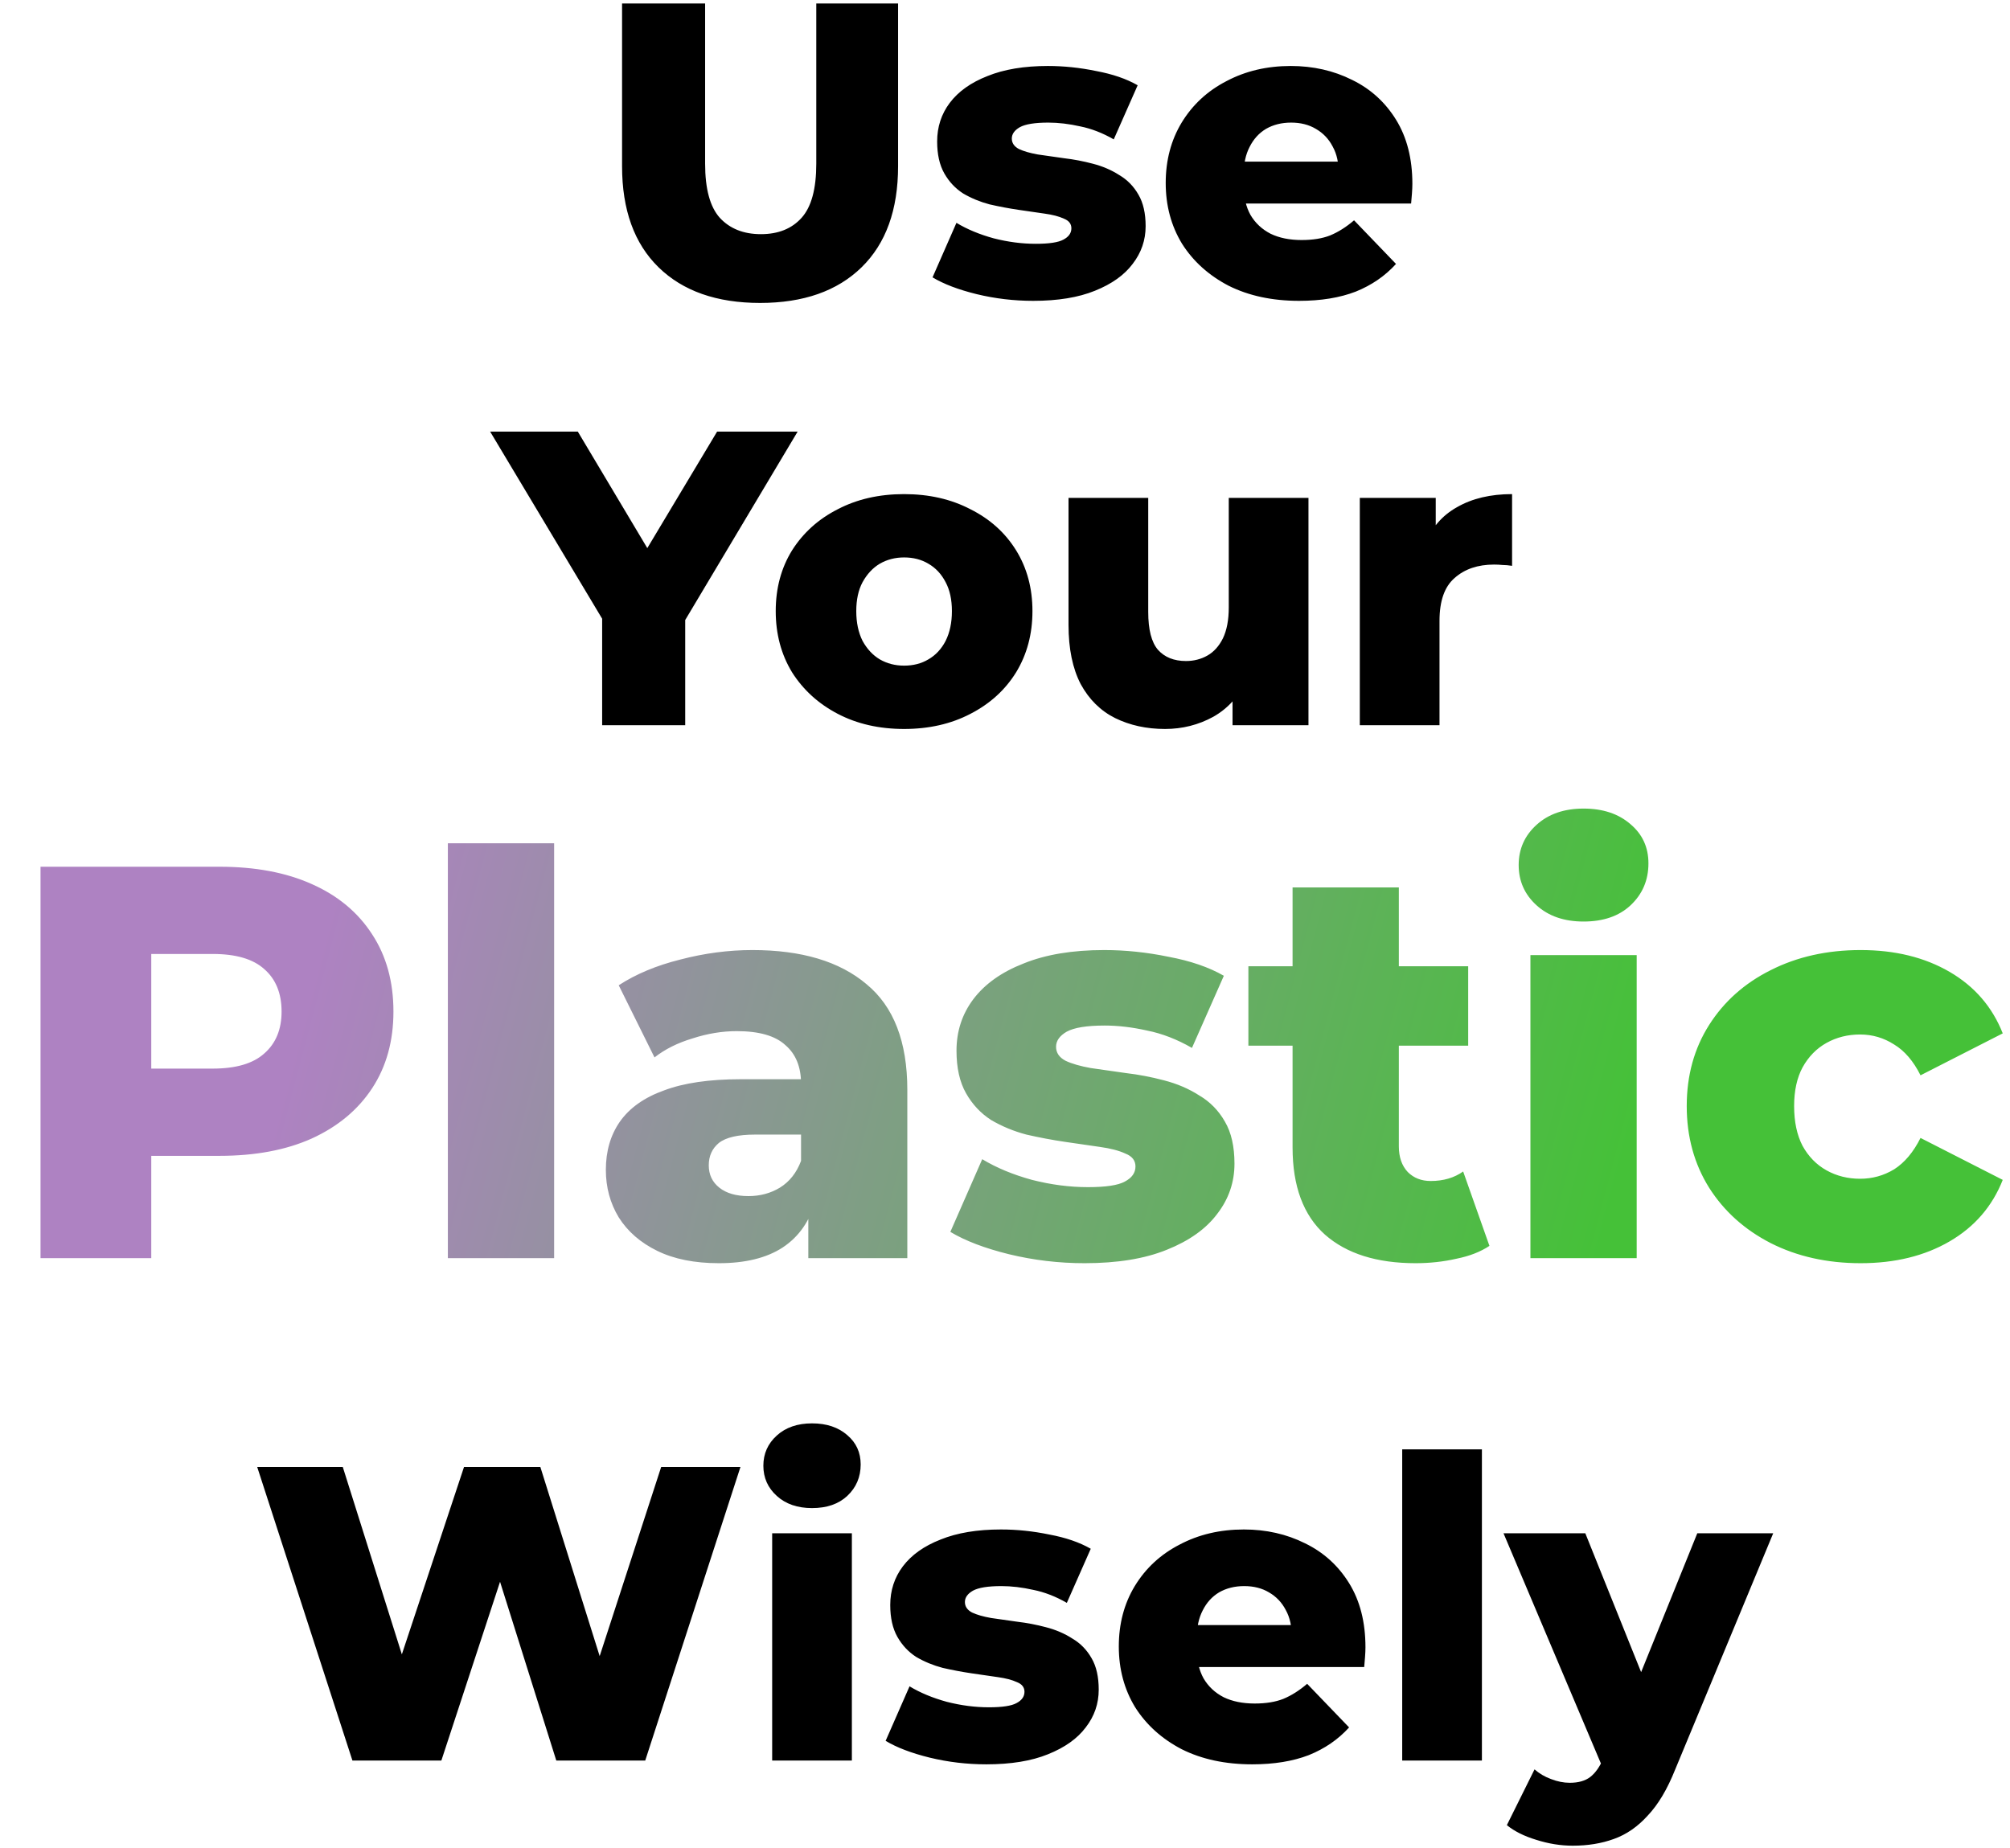 <svg width="460" height="423" viewBox="0 0 460 423" fill="none" xmlns="http://www.w3.org/2000/svg">
<path d="M173.947 69.344C164.027 69.344 156.283 66.624 150.715 61.184C145.147 55.744 142.363 48.032 142.363 38.048V0.8H161.371V37.472C161.371 43.232 162.491 47.36 164.731 49.856C167.035 52.352 170.171 53.6 174.139 53.6C178.107 53.6 181.211 52.352 183.451 49.856C185.691 47.36 186.811 43.232 186.811 37.472V0.8H205.531V38.048C205.531 48.032 202.747 55.744 197.179 61.184C191.611 66.624 183.867 69.344 173.947 69.344ZM236.456 68.864C232.04 68.864 227.72 68.352 223.496 67.328C219.336 66.304 215.976 65.024 213.416 63.488L218.888 51.008C221.32 52.48 224.168 53.664 227.432 54.56C230.696 55.392 233.896 55.808 237.031 55.808C240.104 55.808 242.216 55.488 243.368 54.848C244.584 54.208 245.192 53.344 245.192 52.256C245.192 51.232 244.616 50.496 243.464 50.048C242.376 49.536 240.904 49.152 239.048 48.896C237.256 48.64 235.272 48.352 233.096 48.032C230.92 47.712 228.712 47.296 226.472 46.784C224.296 46.208 222.28 45.376 220.424 44.288C218.632 43.136 217.192 41.6 216.104 39.68C215.016 37.76 214.472 35.328 214.472 32.384C214.472 29.056 215.432 26.112 217.352 23.552C219.336 20.928 222.216 18.88 225.992 17.408C229.768 15.872 234.376 15.104 239.816 15.104C243.464 15.104 247.144 15.488 250.856 16.256C254.632 16.96 257.8 18.048 260.36 19.52L254.888 31.904C252.328 30.432 249.768 29.44 247.208 28.928C244.648 28.352 242.216 28.064 239.911 28.064C236.84 28.064 234.664 28.416 233.384 29.12C232.168 29.824 231.56 30.688 231.56 31.712C231.56 32.736 232.104 33.536 233.192 34.112C234.28 34.624 235.72 35.04 237.512 35.36C239.368 35.616 241.384 35.904 243.56 36.224C245.736 36.48 247.912 36.896 250.088 37.472C252.328 38.048 254.344 38.912 256.136 40.064C257.992 41.152 259.464 42.656 260.552 44.576C261.64 46.432 262.184 48.832 262.184 51.776C262.184 54.976 261.192 57.856 259.208 60.416C257.288 62.976 254.408 65.024 250.568 66.56C246.792 68.096 242.088 68.864 236.456 68.864ZM297.308 68.864C291.164 68.864 285.788 67.712 281.18 65.408C276.636 63.04 273.084 59.84 270.523 55.808C268.028 51.712 266.78 47.072 266.78 41.888C266.78 36.704 267.996 32.096 270.428 28.064C272.924 23.968 276.348 20.8 280.7 18.56C285.052 16.256 289.948 15.104 295.388 15.104C300.508 15.104 305.18 16.16 309.404 18.272C313.628 20.32 316.988 23.36 319.484 27.392C321.98 31.424 323.228 36.32 323.228 42.08C323.228 42.72 323.196 43.456 323.132 44.288C323.068 45.12 323.004 45.888 322.94 46.592H281.756V36.992H313.244L306.332 39.68C306.396 37.312 305.948 35.264 304.988 33.536C304.092 31.808 302.812 30.464 301.148 29.504C299.548 28.544 297.66 28.064 295.484 28.064C293.308 28.064 291.388 28.544 289.724 29.504C288.124 30.464 286.876 31.84 285.98 33.632C285.084 35.36 284.636 37.408 284.636 39.776V42.56C284.636 45.12 285.148 47.328 286.172 49.184C287.26 51.04 288.796 52.48 290.78 53.504C292.764 54.464 295.132 54.944 297.884 54.944C300.444 54.944 302.62 54.592 304.412 53.888C306.268 53.12 308.092 51.968 309.884 50.432L319.484 60.416C316.988 63.168 313.916 65.28 310.268 66.752C306.62 68.16 302.3 68.864 297.308 68.864ZM137.806 166V137.584L142.222 149.008L112.174 98.8H132.238L153.934 135.184H142.318L164.11 98.8H182.542L152.59 149.008L156.814 137.584V166H137.806ZM206.906 166.864C201.21 166.864 196.154 165.712 191.738 163.408C187.322 161.104 183.834 157.936 181.273 153.904C178.778 149.808 177.53 145.136 177.53 139.888C177.53 134.64 178.778 130 181.273 125.968C183.834 121.936 187.322 118.8 191.738 116.56C196.154 114.256 201.21 113.104 206.906 113.104C212.602 113.104 217.658 114.256 222.074 116.56C226.554 118.8 230.042 121.936 232.538 125.968C235.034 130 236.282 134.64 236.282 139.888C236.282 145.136 235.034 149.808 232.538 153.904C230.042 157.936 226.554 161.104 222.074 163.408C217.658 165.712 212.602 166.864 206.906 166.864ZM206.906 152.368C209.018 152.368 210.874 151.888 212.474 150.928C214.138 149.968 215.45 148.56 216.41 146.704C217.37 144.784 217.85 142.512 217.85 139.888C217.85 137.264 217.37 135.056 216.41 133.264C215.45 131.408 214.138 130 212.474 129.04C210.874 128.08 209.018 127.6 206.906 127.6C204.858 127.6 203.002 128.08 201.338 129.04C199.738 130 198.426 131.408 197.402 133.264C196.442 135.056 195.962 137.264 195.962 139.888C195.962 142.512 196.442 144.784 197.402 146.704C198.426 148.56 199.738 149.968 201.338 150.928C203.002 151.888 204.858 152.368 206.906 152.368ZM266.619 166.864C262.395 166.864 258.587 166.032 255.195 164.368C251.867 162.704 249.243 160.112 247.323 156.592C245.467 153.008 244.539 148.496 244.539 143.056V113.968H262.779V140.08C262.779 144.112 263.515 146.992 264.987 148.72C266.523 150.448 268.667 151.312 271.419 151.312C273.211 151.312 274.843 150.896 276.315 150.064C277.787 149.232 278.971 147.92 279.867 146.128C280.763 144.272 281.211 141.904 281.211 139.024V113.968H299.451V166H282.075V151.312L285.435 155.44C283.643 159.28 281.051 162.16 277.659 164.08C274.267 165.936 270.587 166.864 266.619 166.864ZM311.2 166V113.968H328.576V129.136L325.984 124.816C327.52 120.912 330.016 118 333.472 116.08C336.928 114.096 341.12 113.104 346.048 113.104V129.52C345.216 129.392 344.48 129.328 343.84 129.328C343.264 129.264 342.624 129.232 341.92 129.232C338.208 129.232 335.2 130.256 332.896 132.304C330.592 134.288 329.44 137.552 329.44 142.096V166H311.2Z" fill="black"/>
<path d="M9.273 288V198.4H50.233C58.425 198.4 65.465 199.723 71.353 202.368C77.326 205.013 81.934 208.853 85.177 213.888C88.419 218.837 90.04 224.725 90.04 231.552C90.04 238.293 88.419 244.139 85.177 249.088C81.934 254.037 77.326 257.877 71.353 260.608C65.465 263.253 58.425 264.576 50.233 264.576H23.352L34.617 253.568V288H9.273ZM34.617 256.256L23.352 244.608H48.697C53.987 244.608 57.913 243.456 60.472 241.152C63.118 238.848 64.441 235.648 64.441 231.552C64.441 227.371 63.118 224.128 60.472 221.824C57.913 219.52 53.987 218.368 48.697 218.368H23.352L34.617 206.72V256.256ZM102.496 288V193.024H126.816V288H102.496ZM184.989 288V275.072L183.325 271.872V248.064C183.325 244.224 182.13 241.28 179.741 239.232C177.437 237.099 173.725 236.032 168.604 236.032C165.277 236.032 161.906 236.587 158.493 237.696C155.079 238.72 152.178 240.171 149.789 242.048L141.597 225.536C145.522 222.976 150.215 221.013 155.677 219.648C161.223 218.197 166.727 217.472 172.189 217.472C183.453 217.472 192.157 220.075 198.301 225.28C204.53 230.4 207.645 238.464 207.645 249.472V288H184.989ZM164.509 289.152C158.962 289.152 154.269 288.213 150.429 286.336C146.589 284.459 143.645 281.899 141.597 278.656C139.634 275.413 138.653 271.787 138.653 267.776C138.653 263.509 139.719 259.84 141.853 256.768C144.071 253.611 147.442 251.221 151.965 249.6C156.487 247.893 162.333 247.04 169.501 247.04H185.885V259.712H172.829C168.903 259.712 166.13 260.352 164.509 261.632C162.973 262.912 162.205 264.619 162.205 266.752C162.205 268.885 163.015 270.592 164.637 271.872C166.258 273.152 168.477 273.792 171.293 273.792C173.938 273.792 176.327 273.152 178.461 271.872C180.679 270.507 182.301 268.459 183.325 265.728L186.653 274.688C185.373 279.467 182.855 283.093 179.101 285.568C175.431 287.957 170.567 289.152 164.509 289.152ZM248.212 289.152C242.324 289.152 236.564 288.469 230.932 287.104C225.385 285.739 220.905 284.032 217.492 281.984L224.788 265.344C228.03 267.307 231.828 268.885 236.18 270.08C240.532 271.189 244.798 271.744 248.979 271.744C253.076 271.744 255.892 271.317 257.428 270.464C259.049 269.611 259.86 268.459 259.86 267.008C259.86 265.643 259.092 264.661 257.556 264.064C256.105 263.381 254.142 262.869 251.668 262.528C249.278 262.187 246.633 261.803 243.732 261.376C240.83 260.949 237.886 260.395 234.9 259.712C231.998 258.944 229.31 257.835 226.836 256.384C224.446 254.848 222.526 252.8 221.076 250.24C219.625 247.68 218.9 244.437 218.9 240.512C218.9 236.075 220.18 232.149 222.74 228.736C225.385 225.237 229.225 222.507 234.26 220.544C239.294 218.496 245.438 217.472 252.692 217.472C257.556 217.472 262.462 217.984 267.412 219.008C272.446 219.947 276.67 221.397 280.084 223.36L272.788 239.872C269.374 237.909 265.961 236.587 262.548 235.904C259.134 235.136 255.892 234.752 252.819 234.752C248.724 234.752 245.822 235.221 244.116 236.16C242.494 237.099 241.684 238.251 241.684 239.616C241.684 240.981 242.409 242.048 243.86 242.816C245.31 243.499 247.23 244.053 249.62 244.48C252.094 244.821 254.782 245.205 257.684 245.632C260.585 245.973 263.486 246.528 266.388 247.296C269.374 248.064 272.062 249.216 274.452 250.752C276.926 252.203 278.889 254.208 280.34 256.768C281.79 259.243 282.516 262.443 282.516 266.368C282.516 270.635 281.193 274.475 278.548 277.888C275.988 281.301 272.148 284.032 267.028 286.08C261.993 288.128 255.721 289.152 248.212 289.152ZM323.972 289.152C315.097 289.152 308.185 286.976 303.236 282.624C298.286 278.187 295.812 271.531 295.812 262.656V203.136H320.132V262.4C320.132 264.875 320.814 266.837 322.18 268.288C323.545 269.653 325.294 270.336 327.428 270.336C330.329 270.336 332.804 269.611 334.852 268.16L340.868 285.184C338.82 286.549 336.302 287.531 333.316 288.128C330.329 288.811 327.214 289.152 323.972 289.152ZM285.7 239.36V221.184H336.004V239.36H285.7ZM350.246 288V218.624H374.566V288H350.246ZM362.406 210.944C357.968 210.944 354.384 209.707 351.654 207.232C348.923 204.757 347.558 201.685 347.558 198.016C347.558 194.347 348.923 191.275 351.654 188.8C354.384 186.325 357.968 185.088 362.406 185.088C366.843 185.088 370.427 186.283 373.158 188.672C375.888 190.976 377.254 193.963 377.254 197.632C377.254 201.472 375.888 204.672 373.158 207.232C370.512 209.707 366.928 210.944 362.406 210.944ZM425.827 289.152C418.147 289.152 411.277 287.616 405.219 284.544C399.245 281.472 394.552 277.248 391.139 271.872C387.725 266.411 386.019 260.181 386.019 253.184C386.019 246.187 387.725 240 391.139 234.624C394.552 229.248 399.245 225.067 405.219 222.08C411.277 219.008 418.147 217.472 425.827 217.472C433.677 217.472 440.461 219.136 446.179 222.464C451.896 225.792 455.949 230.485 458.339 236.544L439.523 246.144C437.901 242.901 435.896 240.555 433.507 239.104C431.117 237.568 428.515 236.8 425.699 236.8C422.883 236.8 420.323 237.44 418.019 238.72C415.715 240 413.88 241.877 412.515 244.352C411.235 246.741 410.595 249.685 410.595 253.184C410.595 256.768 411.235 259.797 412.515 262.272C413.88 264.747 415.715 266.624 418.019 267.904C420.323 269.184 422.883 269.824 425.699 269.824C428.515 269.824 431.117 269.099 433.507 267.648C435.896 266.112 437.901 263.723 439.523 260.48L458.339 270.08C455.949 276.139 451.896 280.832 446.179 284.16C440.461 287.488 433.677 289.152 425.827 289.152Z" fill="url(#paint0_linear_1672_19)" style="mix-blend-mode:darken"/>
<path d="M80.656 403L58.864 335.8H78.448L96.784 393.976H86.896L106.192 335.8H123.664L141.904 393.976H132.4L151.312 335.8H169.456L147.664 403H127.312L111.76 353.56H117.232L101.008 403H80.656ZM176.715 403V350.968H194.955V403H176.715ZM185.835 345.208C182.507 345.208 179.819 344.28 177.771 342.424C175.723 340.568 174.699 338.264 174.699 335.512C174.699 332.76 175.723 330.456 177.771 328.6C179.819 326.744 182.507 325.816 185.835 325.816C189.163 325.816 191.851 326.712 193.899 328.504C195.947 330.232 196.971 332.472 196.971 335.224C196.971 338.104 195.947 340.504 193.899 342.424C191.915 344.28 189.227 345.208 185.835 345.208ZM225.721 403.864C221.305 403.864 216.985 403.352 212.761 402.328C208.601 401.304 205.241 400.024 202.681 398.488L208.153 386.008C210.585 387.48 213.433 388.664 216.697 389.56C219.961 390.392 223.161 390.808 226.297 390.808C229.369 390.808 231.481 390.488 232.633 389.848C233.849 389.208 234.457 388.344 234.457 387.256C234.457 386.232 233.881 385.496 232.729 385.048C231.641 384.536 230.169 384.152 228.313 383.896C226.521 383.64 224.537 383.352 222.361 383.032C220.185 382.712 217.977 382.296 215.737 381.784C213.561 381.208 211.545 380.376 209.689 379.288C207.897 378.136 206.457 376.6 205.369 374.68C204.281 372.76 203.737 370.328 203.737 367.384C203.737 364.056 204.697 361.112 206.617 358.552C208.601 355.928 211.481 353.88 215.257 352.408C219.033 350.872 223.641 350.104 229.081 350.104C232.729 350.104 236.409 350.488 240.121 351.256C243.897 351.96 247.065 353.048 249.625 354.52L244.153 366.904C241.593 365.432 239.033 364.44 236.473 363.928C233.913 363.352 231.481 363.064 229.177 363.064C226.105 363.064 223.929 363.416 222.649 364.12C221.433 364.824 220.825 365.688 220.825 366.712C220.825 367.736 221.369 368.536 222.457 369.112C223.545 369.624 224.985 370.04 226.777 370.36C228.633 370.616 230.649 370.904 232.825 371.224C235.001 371.48 237.177 371.896 239.353 372.472C241.593 373.048 243.609 373.912 245.401 375.064C247.257 376.152 248.729 377.656 249.817 379.576C250.905 381.432 251.449 383.832 251.449 386.776C251.449 389.976 250.457 392.856 248.473 395.416C246.553 397.976 243.673 400.024 239.833 401.56C236.057 403.096 231.353 403.864 225.721 403.864ZM286.573 403.864C280.429 403.864 275.053 402.712 270.445 400.408C265.901 398.04 262.349 394.84 259.789 390.808C257.293 386.712 256.045 382.072 256.045 376.888C256.045 371.704 257.261 367.096 259.693 363.064C262.189 358.968 265.613 355.8 269.965 353.56C274.317 351.256 279.213 350.104 284.653 350.104C289.773 350.104 294.445 351.16 298.669 353.272C302.893 355.32 306.253 358.36 308.749 362.392C311.245 366.424 312.493 371.32 312.493 377.08C312.493 377.72 312.461 378.456 312.397 379.288C312.333 380.12 312.269 380.888 312.205 381.592H271.021V371.992H302.509L295.597 374.68C295.661 372.312 295.213 370.264 294.253 368.536C293.357 366.808 292.077 365.464 290.413 364.504C288.813 363.544 286.925 363.064 284.749 363.064C282.573 363.064 280.653 363.544 278.989 364.504C277.389 365.464 276.141 366.84 275.245 368.632C274.349 370.36 273.901 372.408 273.901 374.776V377.56C273.901 380.12 274.413 382.328 275.437 384.184C276.525 386.04 278.061 387.48 280.045 388.504C282.029 389.464 284.397 389.944 287.149 389.944C289.709 389.944 291.885 389.592 293.677 388.888C295.533 388.12 297.357 386.968 299.149 385.432L308.749 395.416C306.253 398.168 303.181 400.28 299.533 401.752C295.885 403.16 291.565 403.864 286.573 403.864ZM320.903 403V331.768H339.143V403H320.903ZM359.925 422.488C357.173 422.488 354.389 422.04 351.573 421.144C348.821 420.312 346.581 419.192 344.853 417.784L351.189 405.016C352.277 405.976 353.525 406.712 354.933 407.224C356.405 407.8 357.845 408.088 359.253 408.088C361.237 408.088 362.805 407.64 363.957 406.744C365.109 405.848 366.101 404.44 366.933 402.52L369.333 396.472L370.773 394.648L388.437 350.968H405.813L383.349 405.112C381.557 409.592 379.477 413.08 377.109 415.576C374.805 418.136 372.213 419.928 369.333 420.952C366.517 421.976 363.381 422.488 359.925 422.488ZM367.029 405.208L344.085 350.968H362.805L379.701 393.016L367.029 405.208Z" fill="black"/>
<defs>
<linearGradient id="paint0_linear_1672_19" x1="-122.166" y1="194" x2="501.373" y2="358.442" gradientUnits="userSpaceOnUse">
<stop offset="0.302" stop-color="#AE82C2"/>
<stop offset="0.769" stop-color="#45C138"/>
</linearGradient>
</defs>
</svg>
